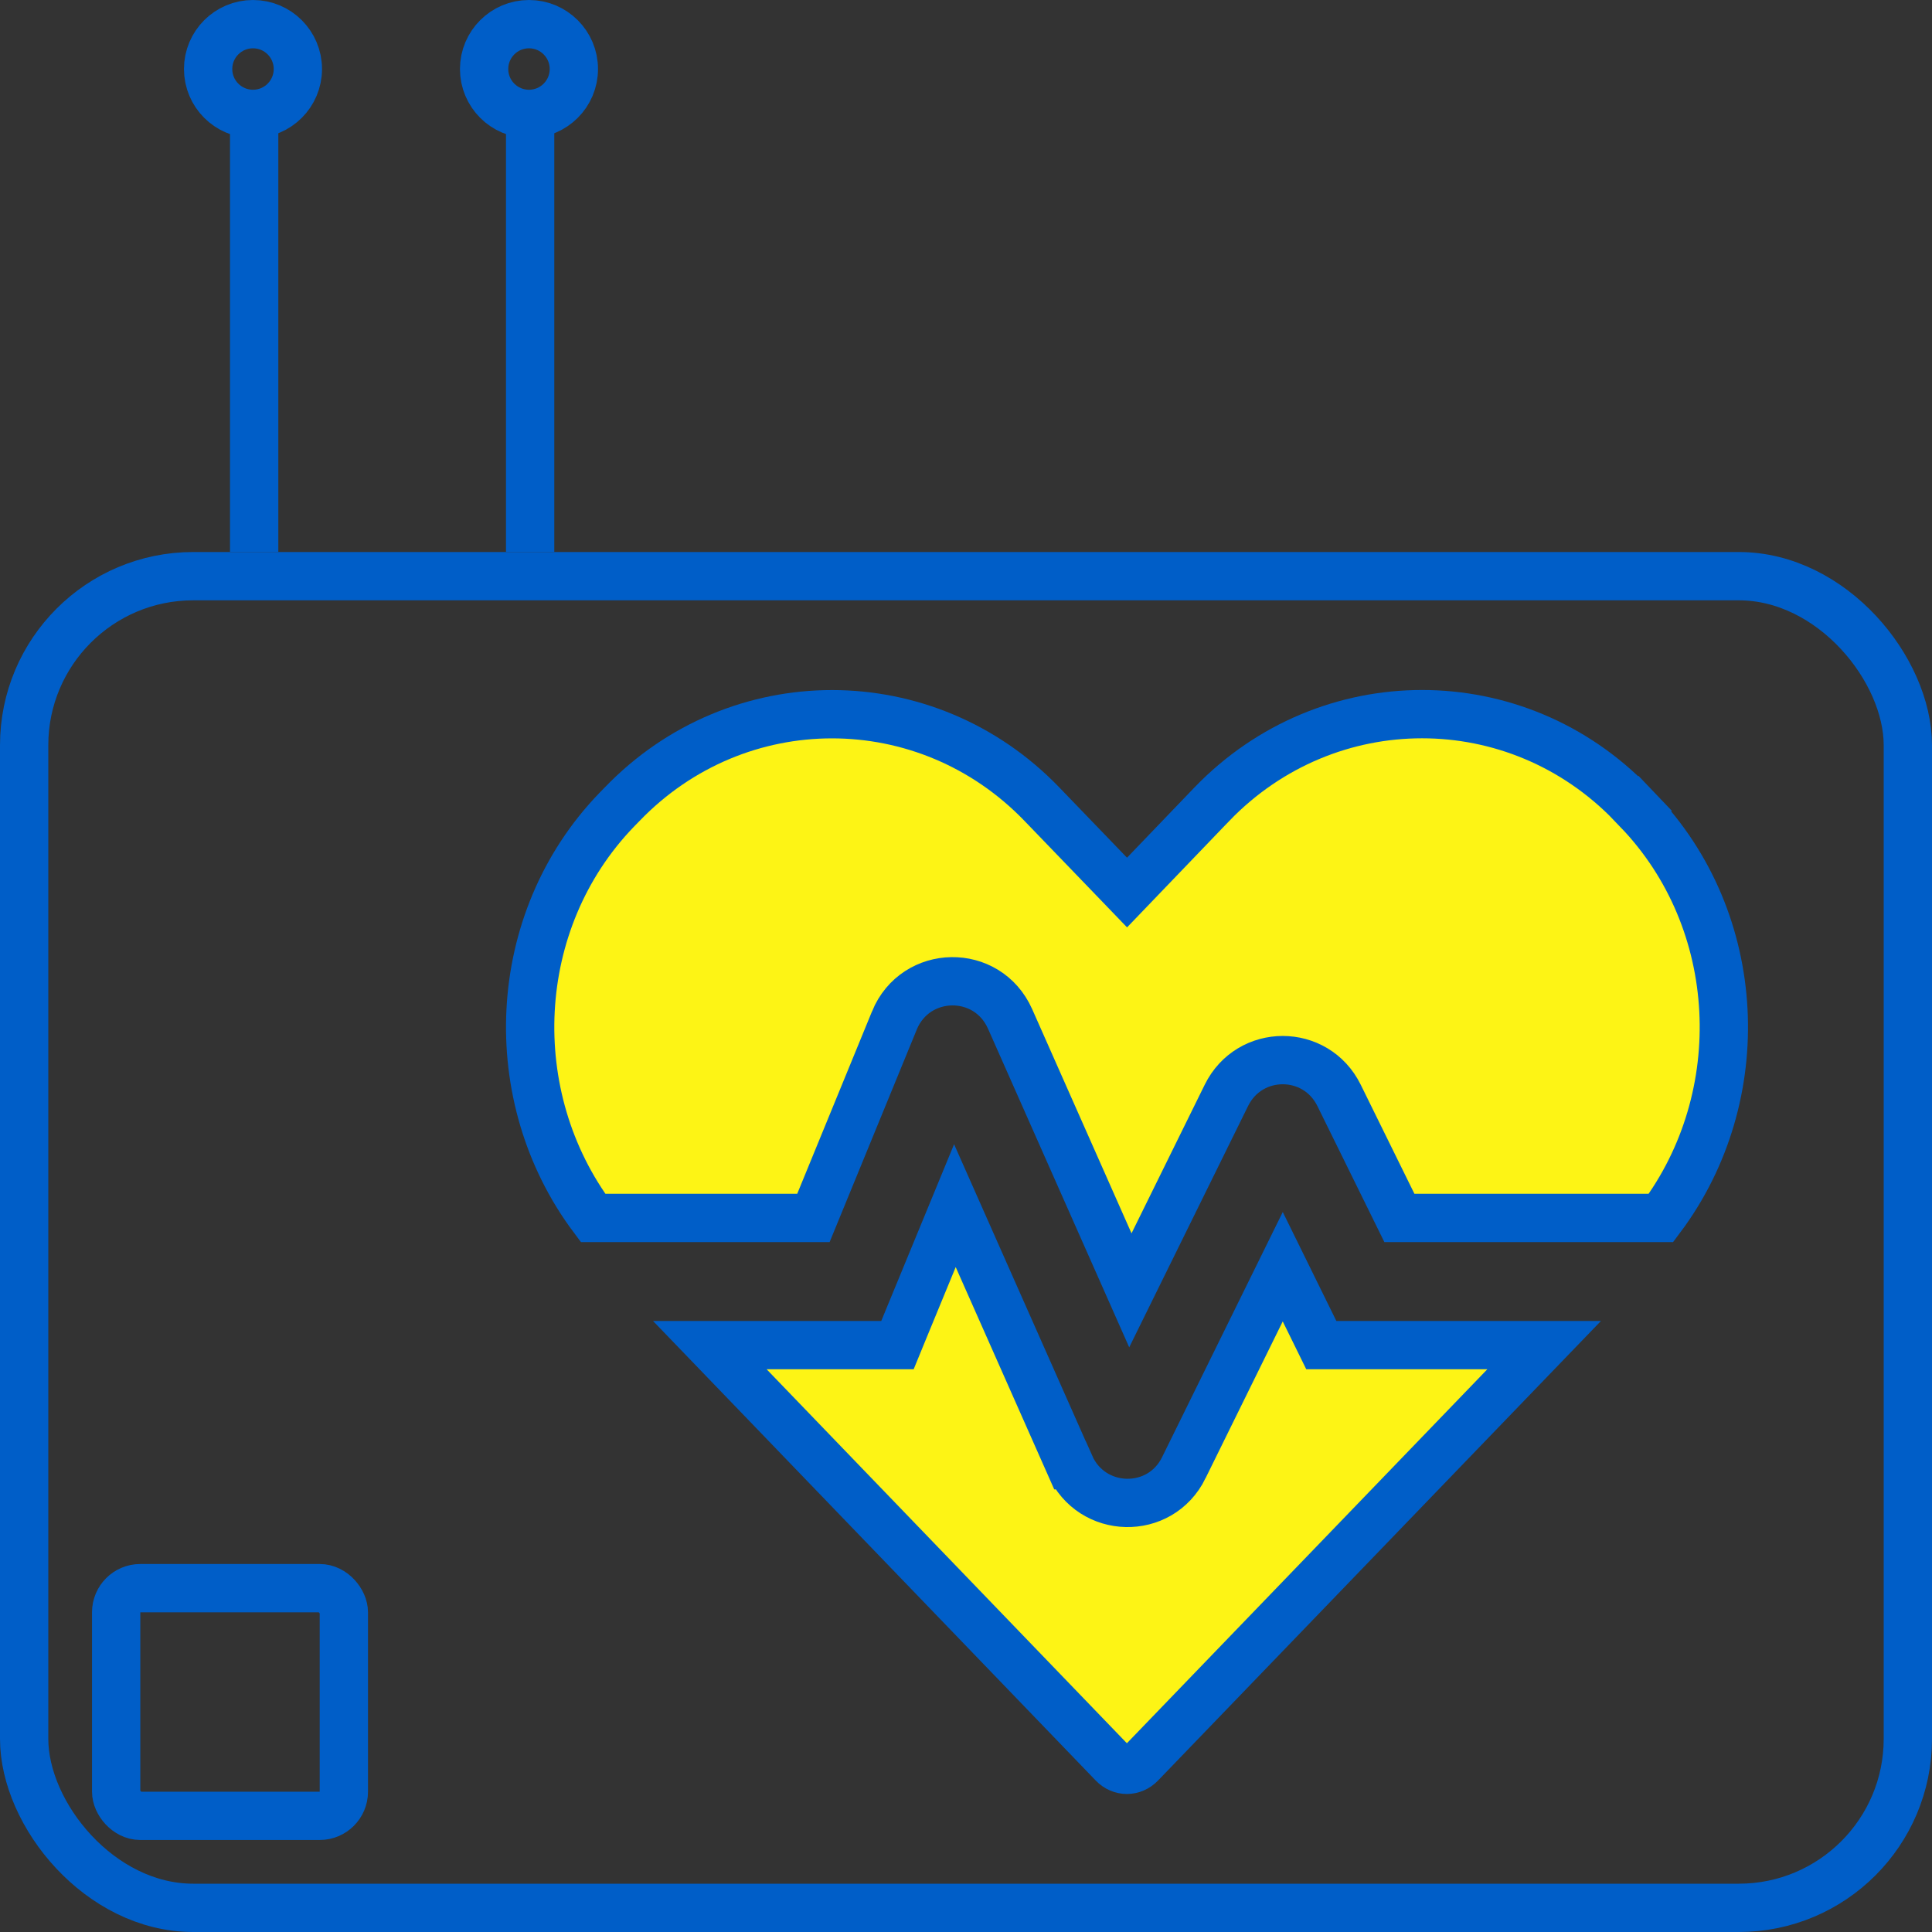 <svg width="40" height="40" viewBox="0 0 40 40" fill="none" xmlns="http://www.w3.org/2000/svg">
<rect x="0" y="0" width="40" height="40" fill="#333333" stroke="none"/>
<path d="M23.046 36.517L14.696 27.849H18.246H18.581L18.708 27.539L19.77 24.962L22.152 30.336C22.153 30.336 22.153 30.336 22.153 30.336C22.599 31.349 24.021 31.387 24.511 30.385C24.511 30.385 24.511 30.384 24.511 30.384L26.558 26.226L27.219 27.57L27.356 27.849H27.667H31.97L23.616 36.517L23.615 36.518C23.455 36.684 23.206 36.684 23.047 36.518L23.046 36.517ZM23.403 26.715L20.913 21.096L20.912 21.094C20.442 20.039 18.955 20.064 18.517 21.128L18.517 21.129L16.841 25.216H12.278C10.399 22.707 10.55 19.071 12.759 16.775L12.877 16.654L12.877 16.654L12.881 16.65C15.271 14.166 19.182 14.166 21.572 16.65L21.572 16.65L22.973 18.104L23.334 18.479L23.694 18.104L25.094 16.646C25.094 16.645 25.095 16.645 25.095 16.645C27.489 14.166 31.395 14.166 33.784 16.644C33.785 16.644 33.785 16.645 33.786 16.645L33.903 16.769L34.266 16.426L33.906 16.773C36.117 19.069 36.268 22.706 34.389 25.216H28.973L27.724 22.679C27.245 21.705 25.87 21.705 25.391 22.679C25.391 22.679 25.391 22.679 25.391 22.679L23.403 26.715Z" fill="#FDF415" stroke="#005EC8"/>
<rect x="0.5" y="11.929" width="39" height="27.571" rx="3.5" stroke="#005EC8"/>
<line x1="10.976" y1="1.905" x2="10.976" y2="11.429" stroke="#005EC8"/>
<line x1="5.262" y1="1.905" x2="5.262" y2="11.429" stroke="#005EC8"/>
<rect x="2.405" y="32.881" width="4.714" height="4.714" rx="0.5" stroke="#005EC8"/>
<circle cx="5.238" cy="1.429" r="0.929" stroke="#005EC8"/>
<circle cx="10.952" cy="1.429" r="0.929" stroke="#005EC8"/>
</svg>
